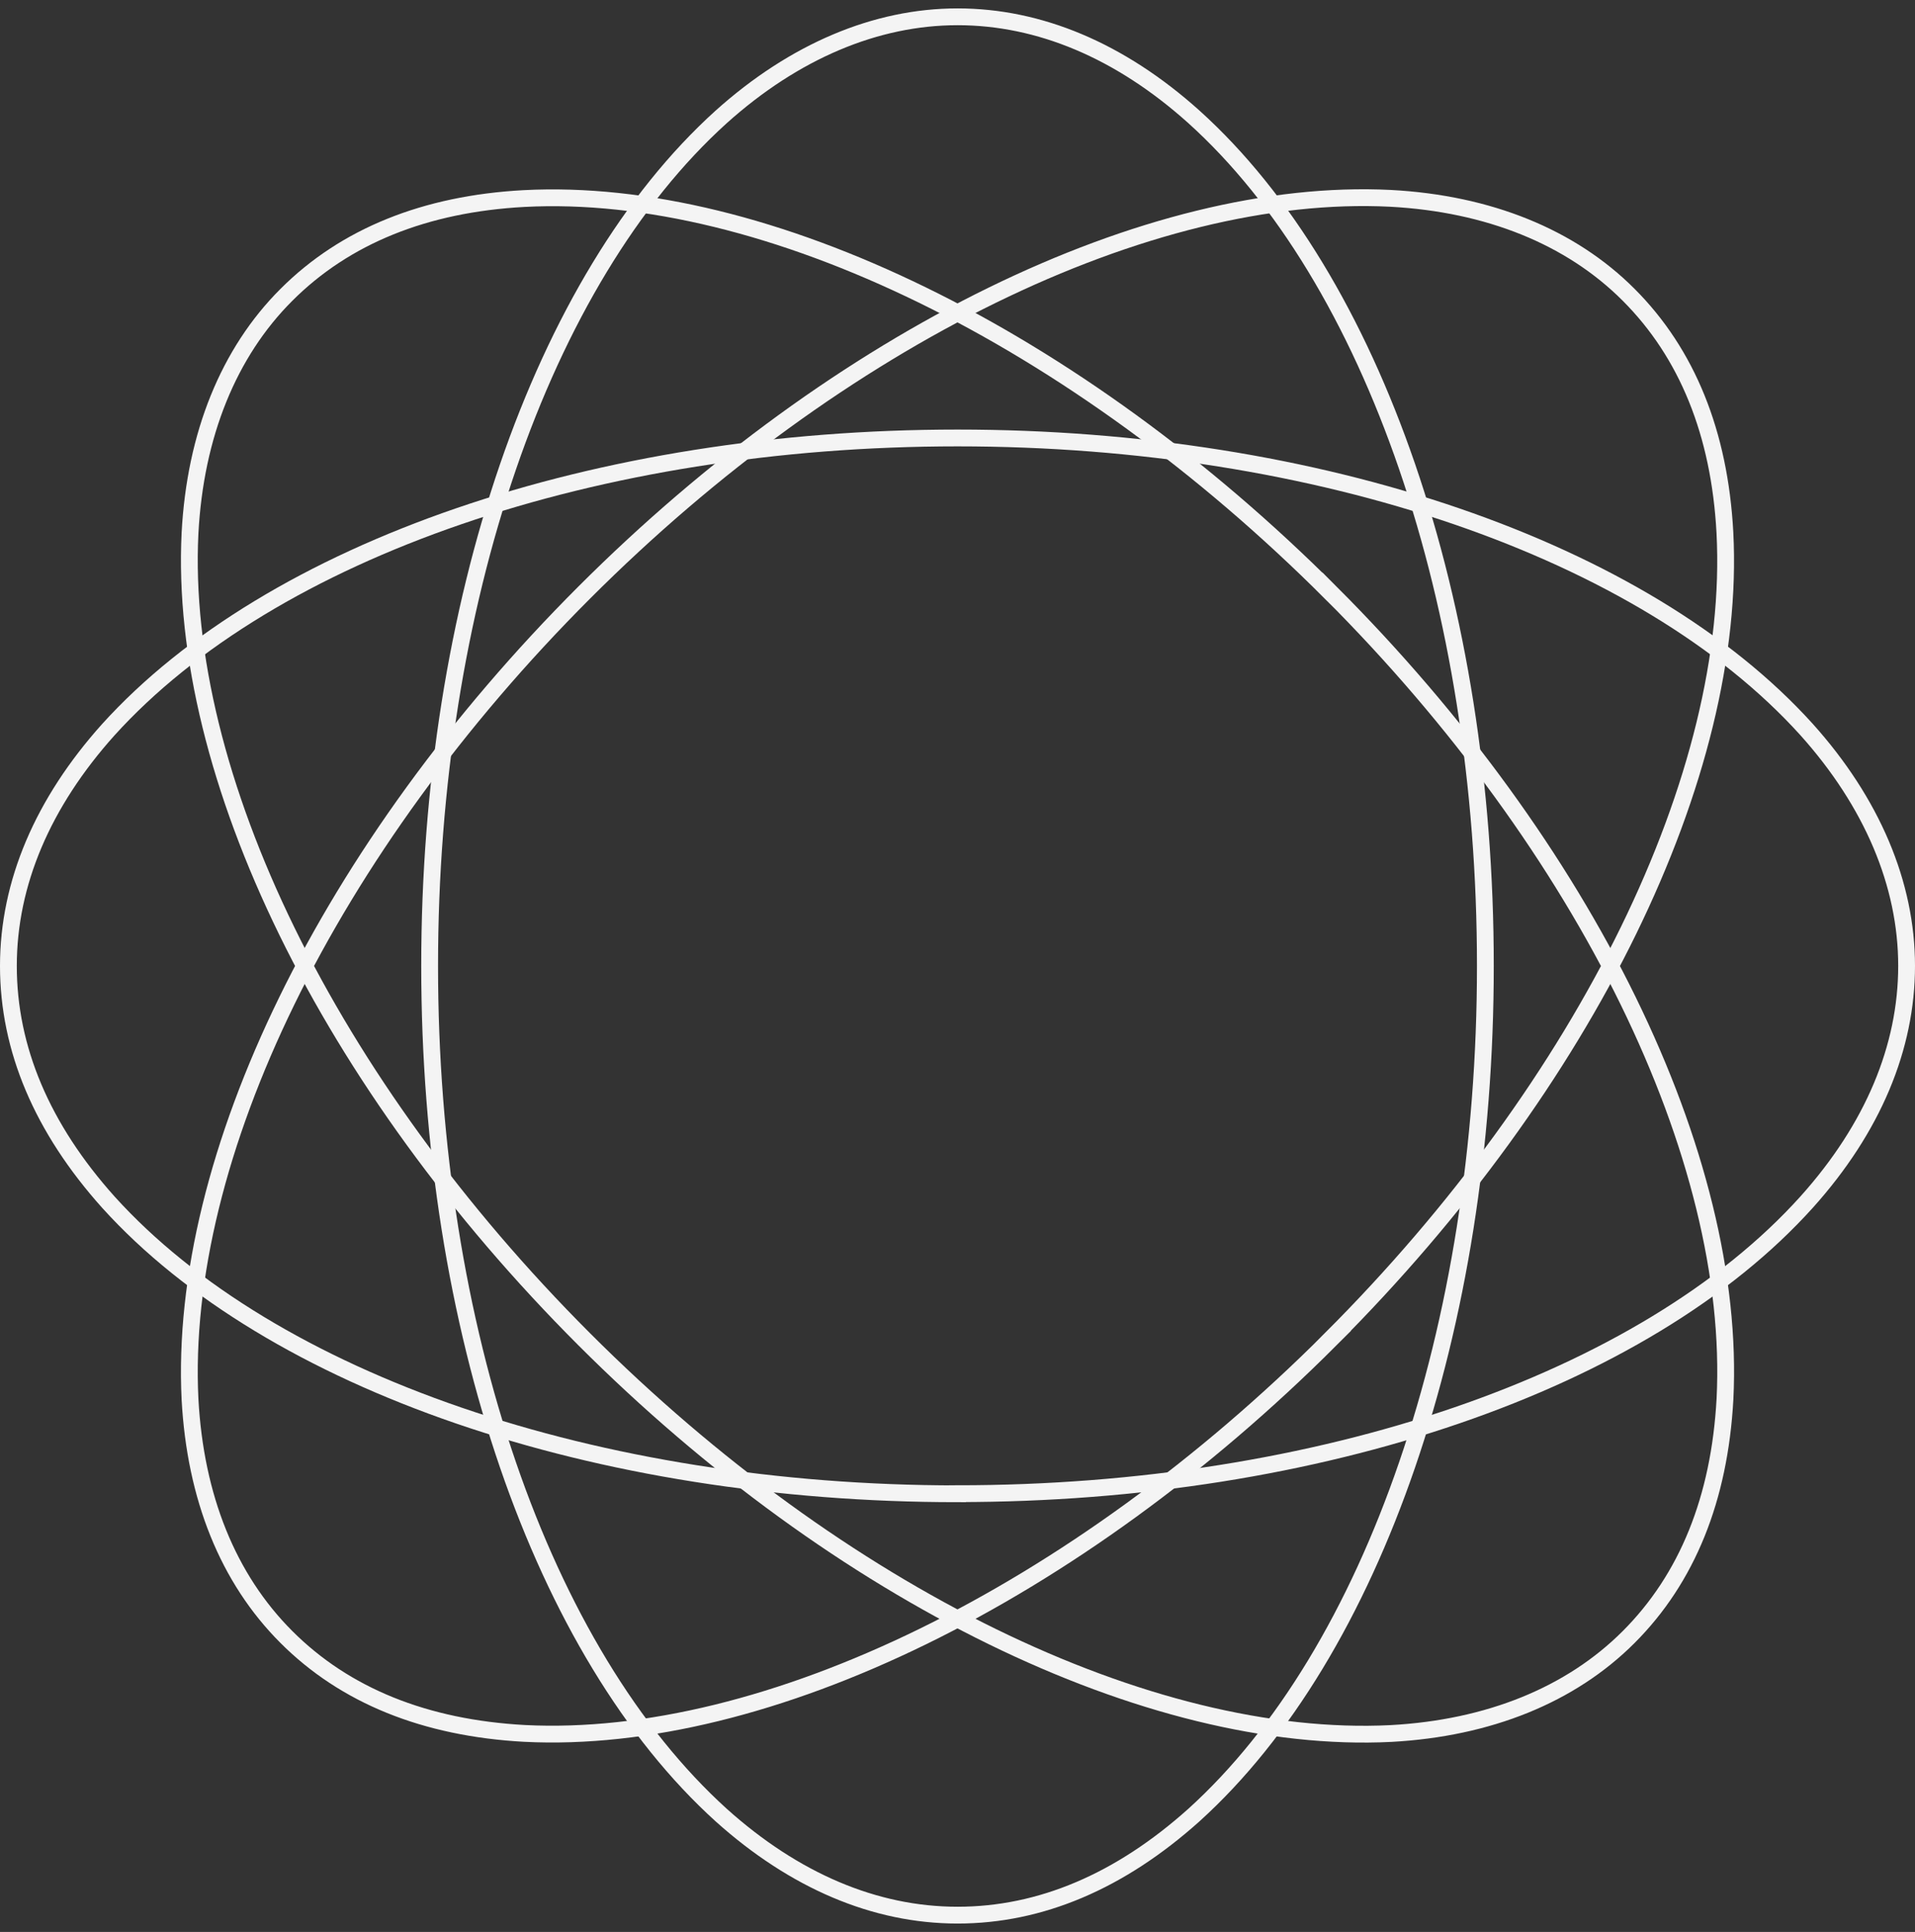 <svg width="114" height="115" viewBox="0 0 114 115" fill="none" xmlns="http://www.w3.org/2000/svg">
<rect x="0" y="0" width="114" height="115" fill="#333333" stroke="none"/>
<path d="M57.003 88.918C35.509 88.918 16.149 82.272 6.468 71.579C2.503 67.16 0.5 62.428 0.5 57.497C0.5 52.566 2.556 47.776 6.445 43.439C16.149 32.716 35.509 26.07 57.003 26.07C78.496 26.07 97.857 32.716 107.532 43.41C111.444 47.764 113.5 52.63 113.5 57.491C113.5 62.352 111.497 67.154 107.555 71.549C97.904 82.266 78.538 88.912 57.003 88.912V88.918Z" stroke="#F4F4F4" stroke-miterlimit="10"/>
<path d="M79.221 79.715C64.02 94.916 45.632 103.907 31.226 103.183C25.293 102.858 20.538 100.932 17.05 97.444C13.562 93.956 11.63 89.119 11.312 83.303C10.593 68.862 19.584 50.468 34.779 35.273C49.974 20.078 68.362 11.087 82.774 11.806C88.619 12.118 93.515 14.104 96.95 17.544C100.438 21.032 102.364 25.793 102.683 31.691C103.437 46.09 94.446 64.491 79.215 79.715H79.221Z" stroke="#F4F4F4" stroke-miterlimit="10"/>
<path d="M88.424 57.497C88.424 78.991 81.778 98.351 71.085 108.032C66.666 111.997 61.934 114 57.003 114C52.072 114 47.281 111.944 42.945 108.055C32.222 98.351 25.576 78.991 25.576 57.497C25.576 36.004 32.222 16.643 42.921 6.968C47.276 3.056 52.142 1 57.003 1C61.864 1 66.666 3.003 71.061 6.945C81.778 16.596 88.424 35.962 88.424 57.497Z" stroke="#F4F4F4" stroke-miterlimit="10"/>
<path d="M79.221 35.279C94.416 50.48 103.413 68.868 102.688 83.274C102.364 89.207 100.438 93.962 96.95 97.45C93.509 100.891 88.625 102.87 82.809 103.188C68.368 103.907 49.974 94.916 34.779 79.721C19.584 64.526 10.593 46.138 11.312 31.726C11.624 25.881 13.609 20.985 17.05 17.55C20.538 14.062 25.299 12.136 31.197 11.818C45.596 11.063 63.997 20.054 79.221 35.285V35.279Z" stroke="#F4F4F4" stroke-miterlimit="10"/>
</svg>
